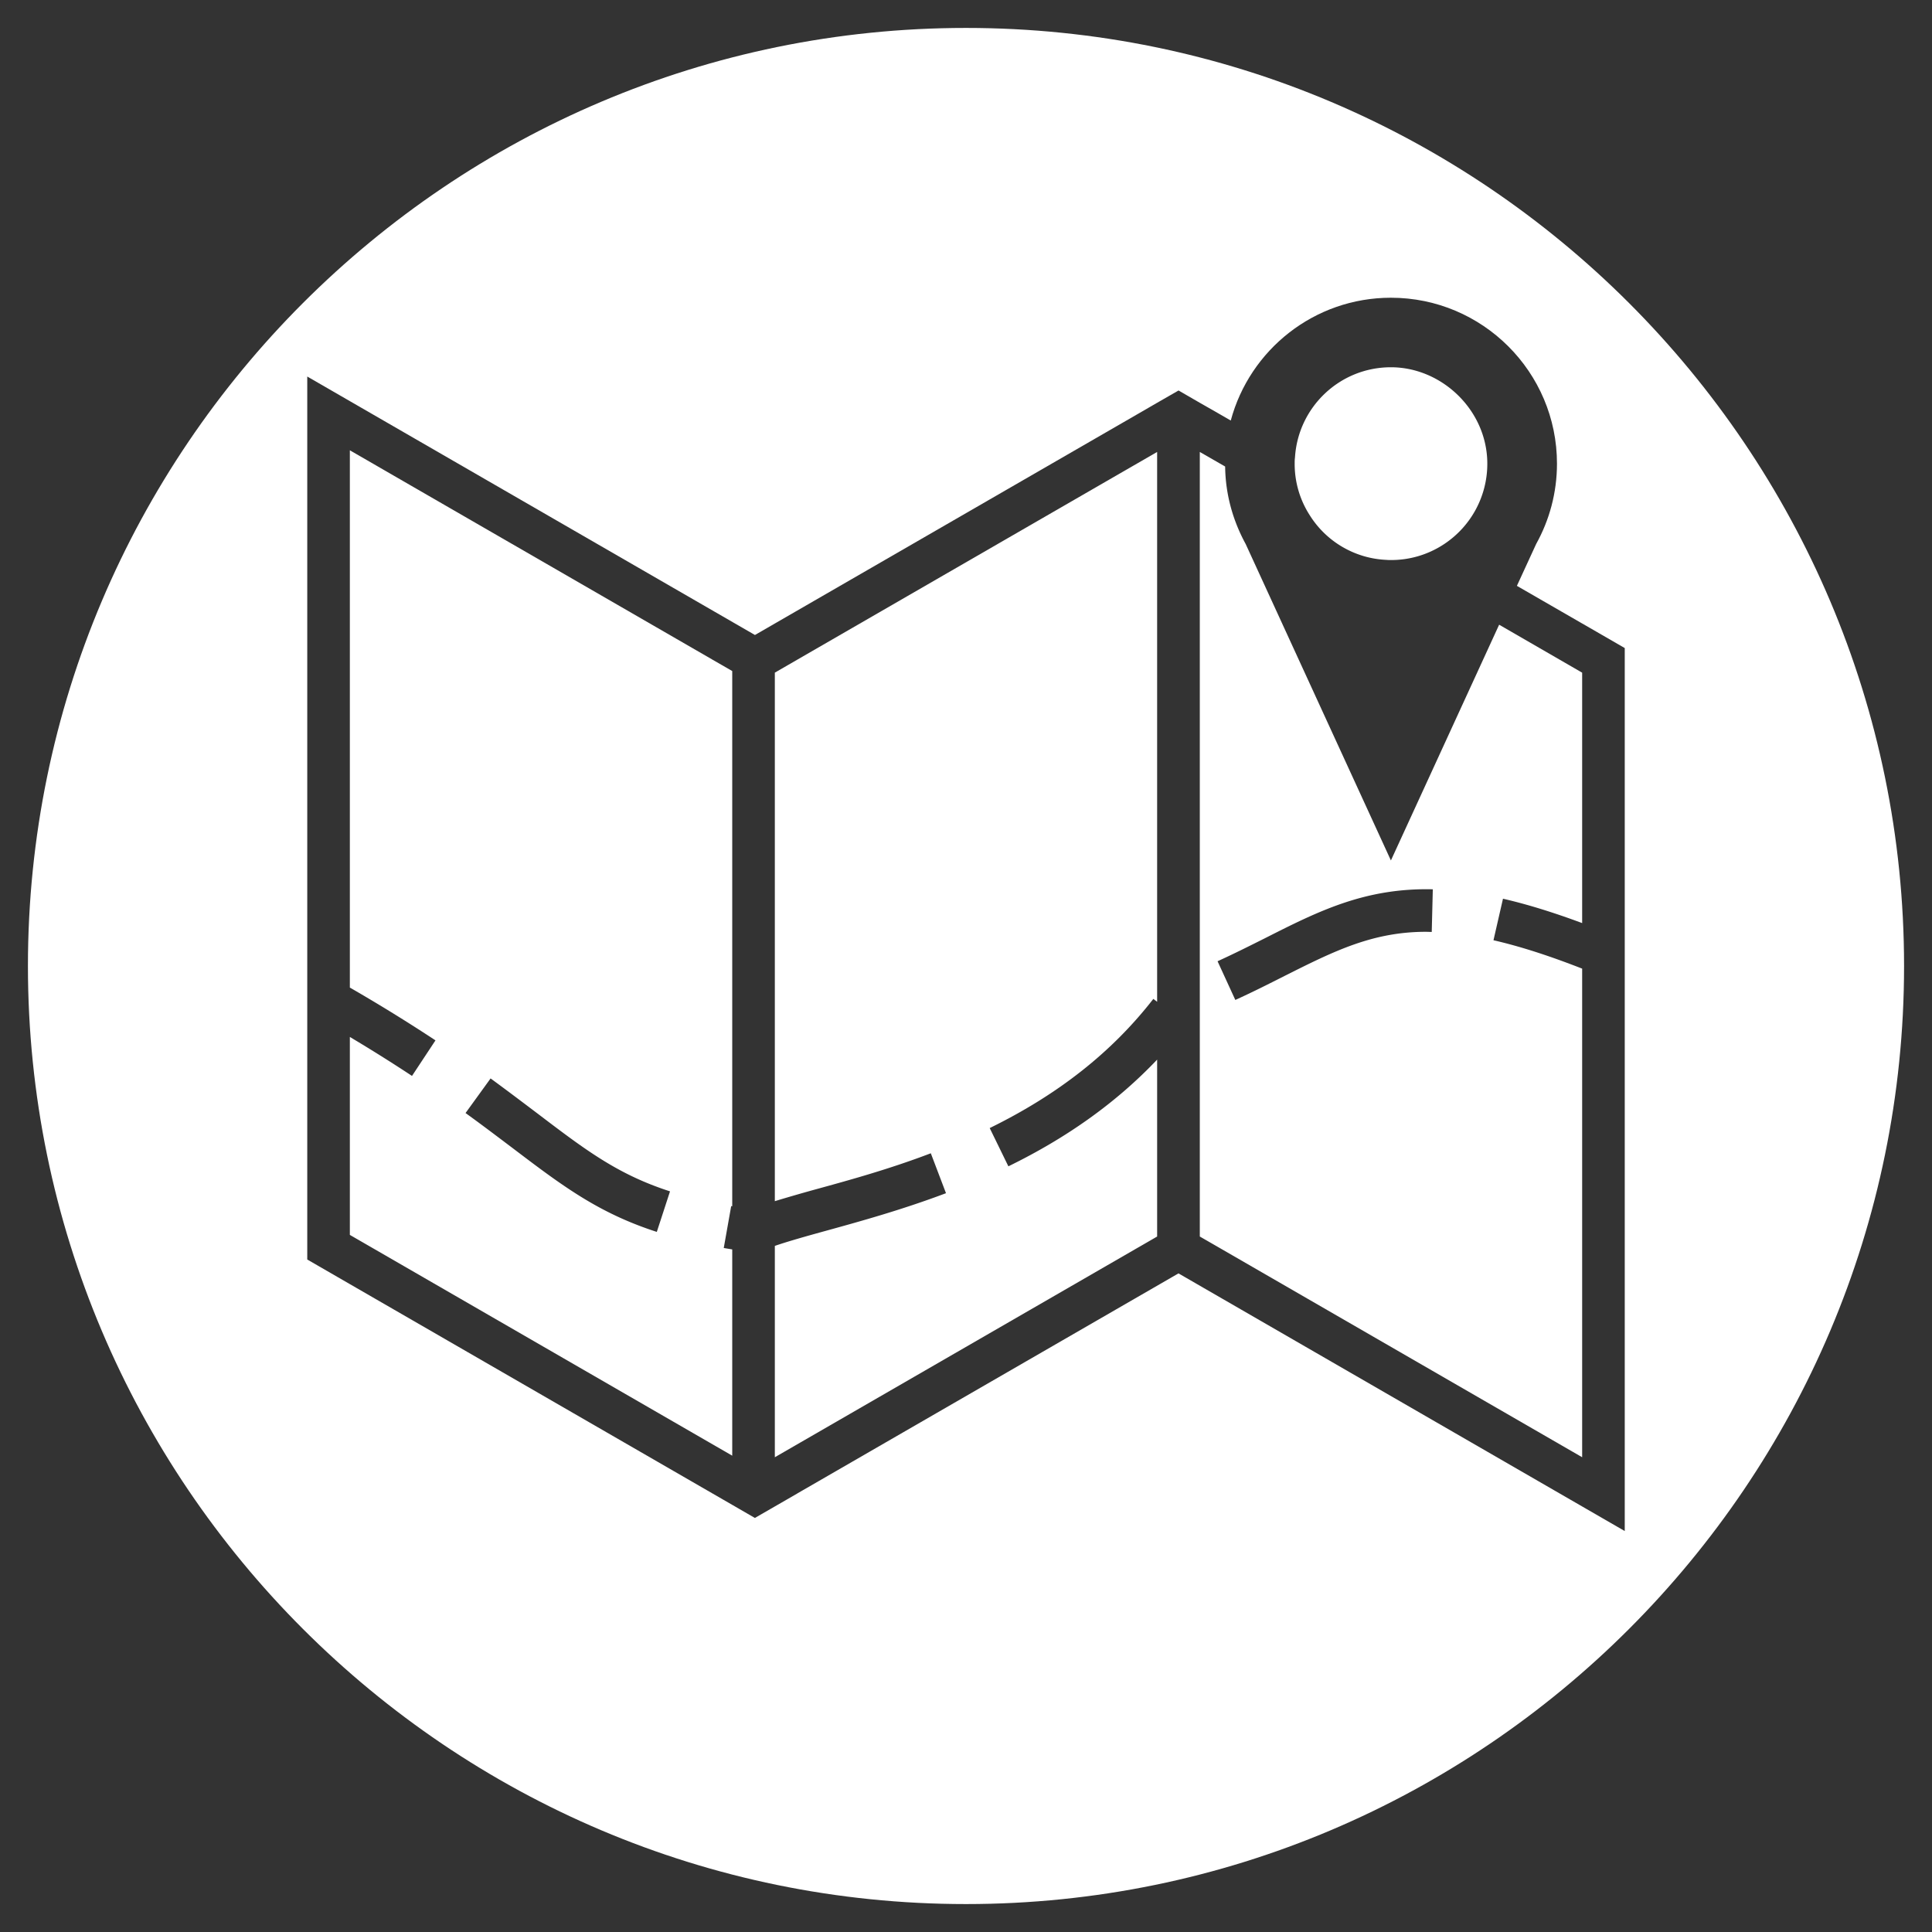 <svg xmlns="http://www.w3.org/2000/svg" id="_レイヤー_1" viewBox="0 0 1920 1920"><rect x="0" y="0" width="1920" height="1920" fill="#333333" stroke="none"/><defs><style>.cls-2{stroke-width:0;fill:#fff}</style></defs><path d="M960 27.76C445.96 27.76 27.76 445.96 27.76 960s418.2 932.24 932.24 932.24 932.24-418.2 932.24-932.24S1474.04 27.76 960 27.76m654.66 1493.78-42.33-24.44-401.16-231.62-378.77 218.67v.04l-22.38 12.91-19.82 11.42-22.51-13.01-19.69-11.36-360.32-208.01-42.33-24.44V374.19l42.33 24.44L750.2 631.01l.06.04 381.44-220.21 18.25-10.56 21.28-12.22 21.12 12.22 18.25 10.41 12.52 7.24c18.86-70.3 82.97-122.05 159.15-122.05 91.12 0 165.04 73.92 165.04 164.89 0 28.96-7.54 56.12-20.67 79.8l-19.16 41.64 64.85 37.4v-.02l42.33 24.44z" class="cls-2"/><path d="M1478.07 460.77a95.6 95.6 0 0 1-42.7 79.8 95 95 0 0 1-53.1 15.99c-1.35 0-2.86 0-4.22-.15a94.8 94.8 0 0 1-76.33-44.2 94 94 0 0 1-15.09-51.44c0-1.96 0-4.07.3-6.03 3.02-50.09 44.5-89.76 95.34-89.76s95.8 42.99 95.8 95.79" class="cls-2"/><path d="M1572.33 917.35V668.49l-82.5-47.66-107.56 234.28-144.37-314.54c-12.52-22.93-20.06-49.03-20.36-76.93l-25.19-14.49v779.69l18.24 10.51 361.74 208.84V962.62c-32.94-12.9-61.86-22.2-88.13-28.22l9.45-41.26c24.06 5.51 50.06 13.58 78.68 24.21m-149.48 8.81-5.58-.15c-53.55 0-92.02 19.46-140.75 43.9-15.23 7.69-31.22 15.84-48.87 23.83L1210 955.28c17.19-7.85 32.73-15.69 47.52-23.09 53.25-27 99.26-49.93 166.39-48.42zm-439.29 194.91 18.56 38.01c58.98-28.81 107.71-63.81 147.83-106.05v175.82l-18.22 10.53h-.03l-361.68 208.81v-210.04c14.17-4.84 32.16-9.87 52.28-15.41 33.33-9.2 74.67-20.66 117.81-36.96l-15.08-39.67c-41.19 15.69-79.95 26.4-114.05 35.75a1636 1636 0 0 0-40.96 11.85V668.47l22.38-12.92.03-.03 357.52-206.37v546.4l-3.77-2.86c-41.03 52.8-94.28 94.89-162.62 128.38m-255.87 77.7v-531.9l-10.64-6.13-9.1-5.22v-.03L347.68 447.5v533.93a1667 1667 0 0 1 85.09 52.48l-23.33 35.33a1571 1571 0 0 0-61.76-38.73v196.72l380.01 219.41v-204.99c-2.83-.46-5.68-.92-8.43-1.41l7.39-41.63zm-74.96 25.48c-58.38-18.86-94.13-46.01-143.46-83.42-14.03-10.56-29.27-22.18-46.61-34.7l24.89-34.39c17.5 12.82 33.03 24.59 47.21 35.3 47.83 36.35 79.36 60.19 131.1 76.93z" class="cls-2"/><path d="M0 0h1920v1920H0z" style="fill:none;stroke-width:0"/></svg>
